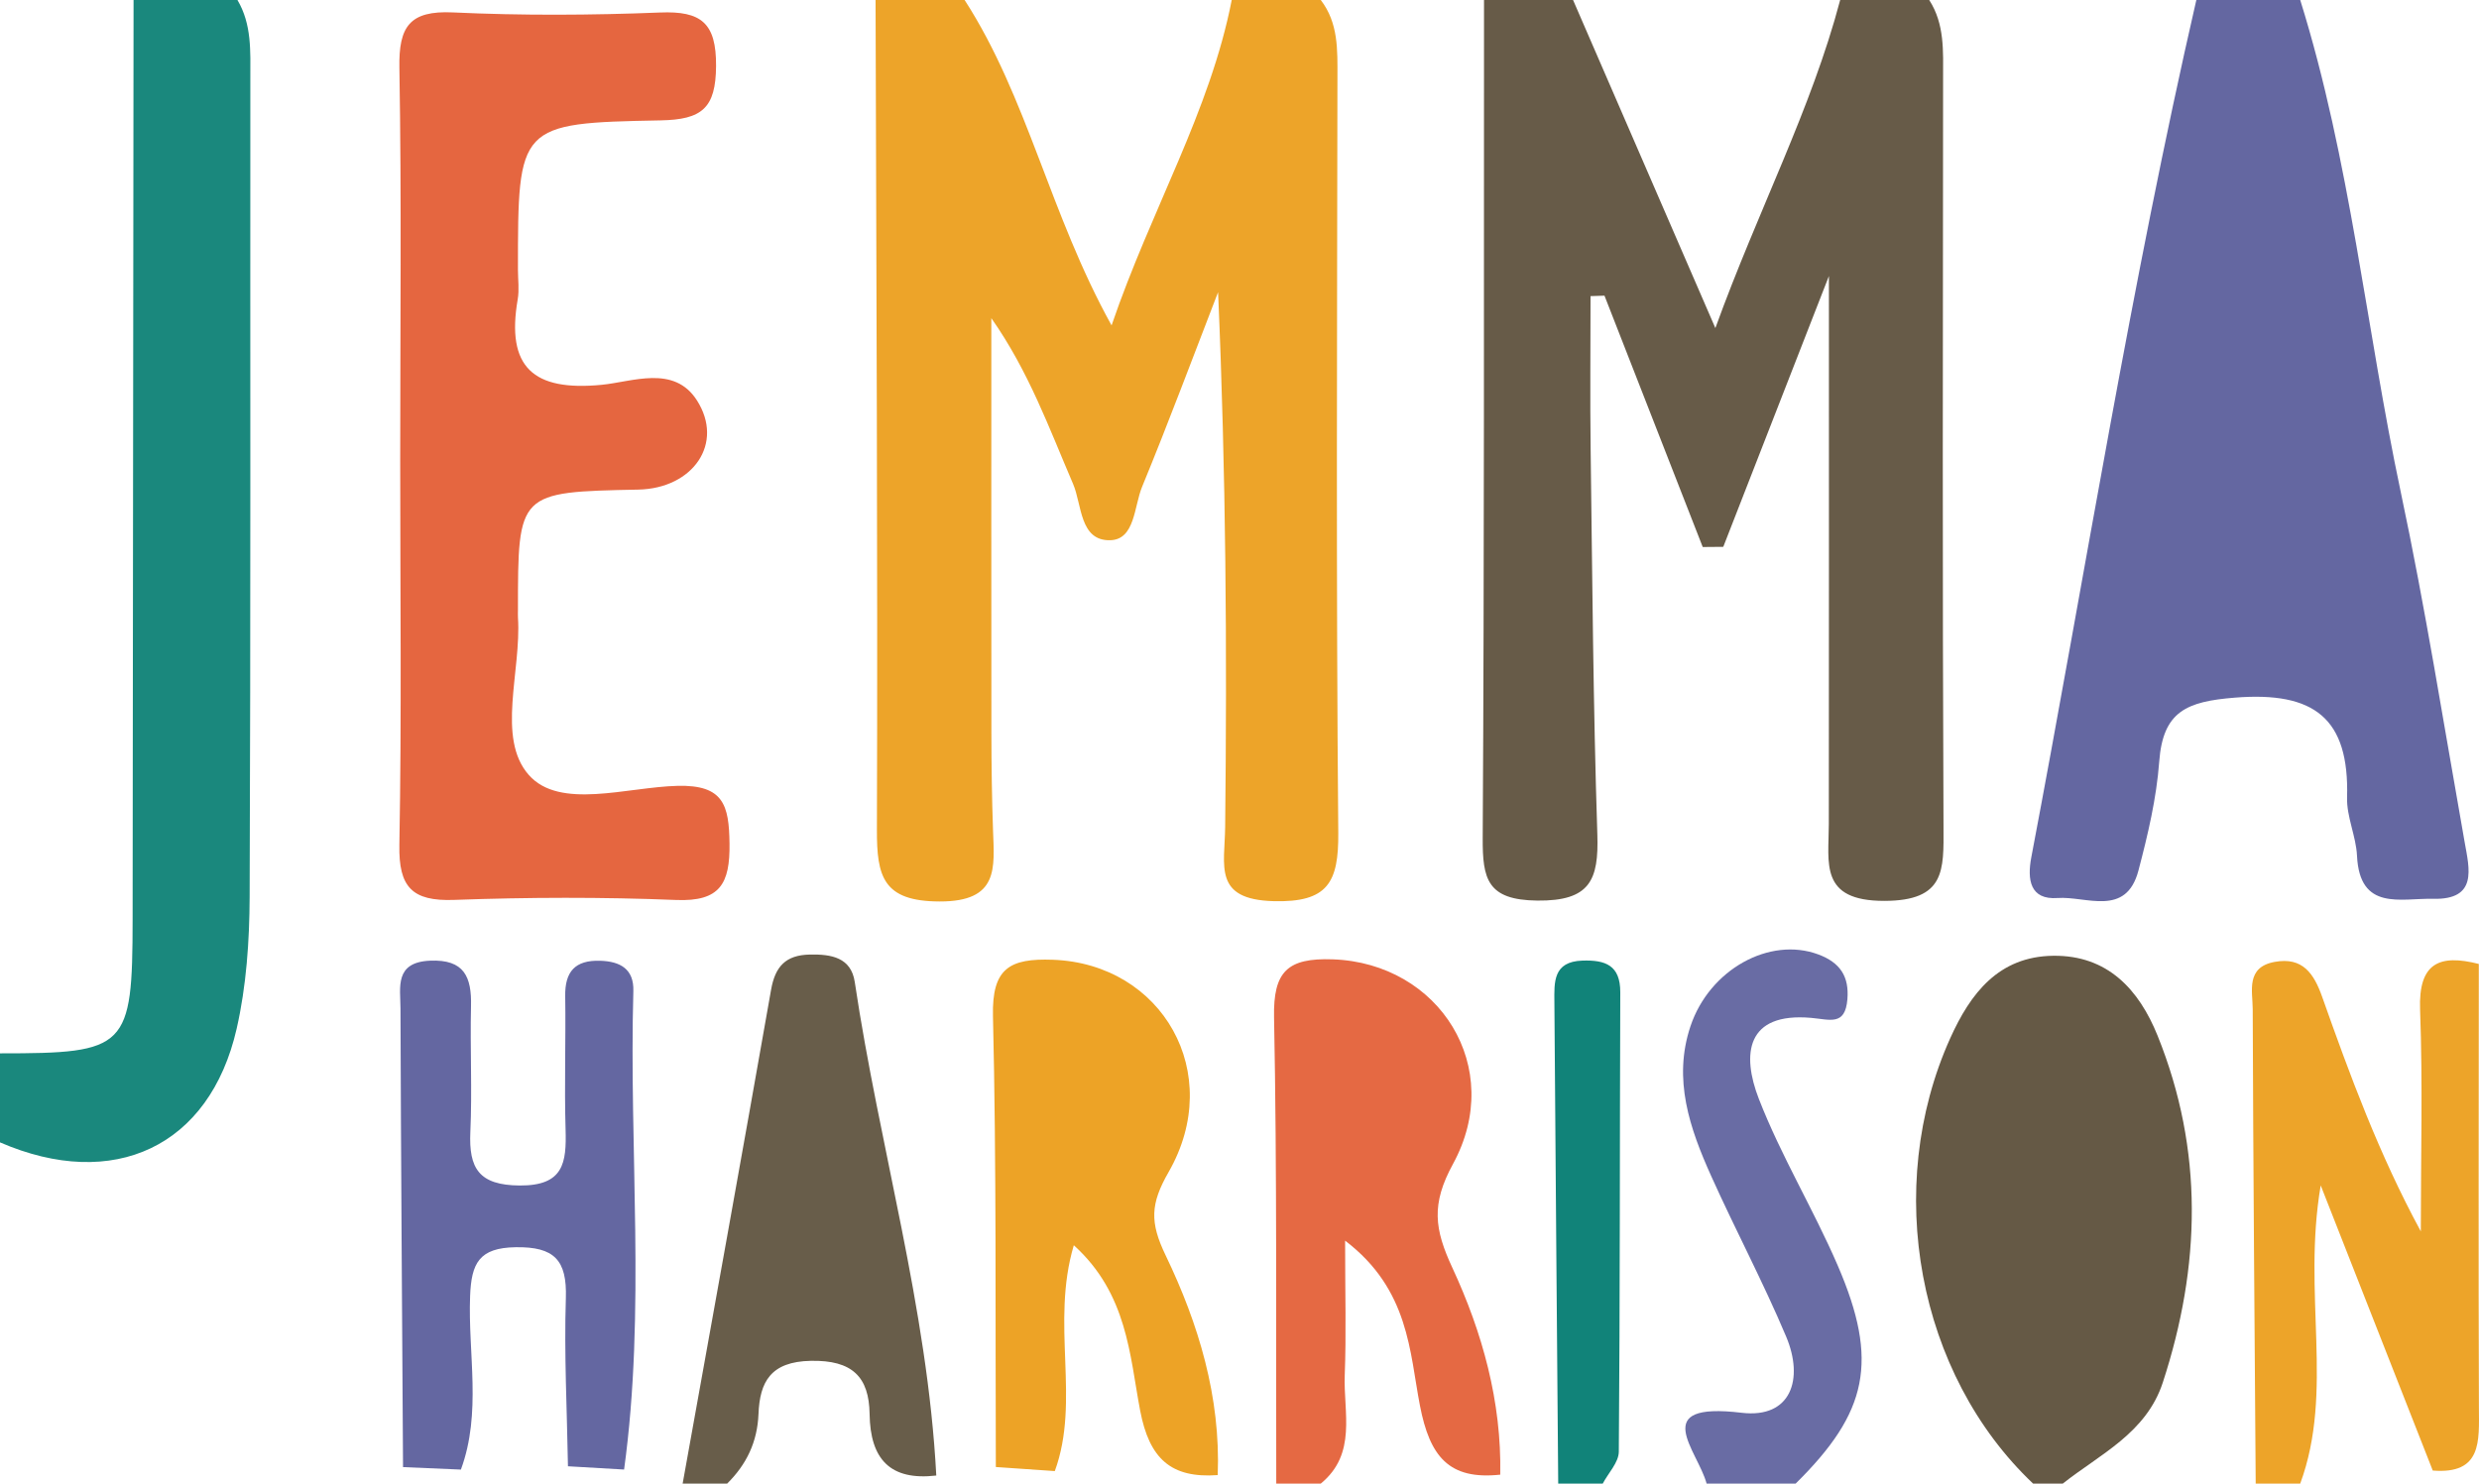 <?xml version="1.0" encoding="iso-8859-1"?>
<!-- Generator: Adobe Illustrator 19.2.1, SVG Export Plug-In . SVG Version: 6.00 Build 0)  -->
<svg version="1.1" id="Layer_1" xmlns="http://www.w3.org/2000/svg" xmlns:xlink="http://www.w3.org/1999/xlink" x="0px" y="0px"
	 viewBox="0 0 167.047 100" style="enable-background:new 0 0 167.047 100;" xml:space="preserve">
<g>
	<path style="fill:#EDA429;" d="M89,0c1.194,1.556,1.125,3.363,1.123,5.195c-0.022,16.979-0.093,33.959,0.056,50.937
		c0.029,3.344-0.7,4.707-4.357,4.61c-4.092-0.109-3.293-2.389-3.265-5.002c0.131-11.926,0.057-23.855-0.477-36.046
		c-1.696,4.38-3.335,8.783-5.123,13.125c-0.538,1.306-0.474,3.547-2.136,3.594c-2.077,0.059-1.909-2.394-2.512-3.795
		c-1.608-3.741-2.984-7.581-5.508-11.173c0,9.335-0.006,18.669,0.005,28.004c0.003,2.163,0.032,4.327,0.108,6.488
		c0.091,2.578,0.409,4.835-3.597,4.826c-3.822-0.009-4.237-1.686-4.226-4.84C59.152,37.283,59.048,18.641,59,0c2,0,4,0,6,0
		c4.242,6.568,5.736,14.416,9.903,21.933C77.591,14.061,81.536,7.513,83,0C85,0,87,0,89,0z"/>
	<path style="fill:#675B48;" d="M130,0c1.046,1.625,0.937,3.443,0.935,5.265c-0.015,16.826-0.048,33.652,0.028,50.477
		c0.013,2.914,0.128,4.975-3.988,4.981c-4.389,0.006-3.743-2.544-3.74-5.177c0.014-11.877,0.006-23.754,0.006-36.939
		c-2.651,6.797-4.884,12.525-7.118,18.252c-0.462,0.004-0.923,0.008-1.385,0.012c-2.207-5.647-4.413-11.295-6.62-16.942
		c-0.313,0.01-0.627,0.021-0.94,0.031c0,3.441-0.038,6.883,0.007,10.324c0.114,8.657,0.171,17.317,0.452,25.969
		c0.099,3.065-0.491,4.488-4.045,4.45c-3.377-0.036-3.696-1.45-3.68-4.229C100.023,37.649,99.988,18.825,100,0c2,0,4,0,6,0
		c3.088,7.122,6.177,14.244,9.589,22.114C118.487,14.119,122.052,7.376,124,0C126,0,128,0,130,0z"/>
	<path style="fill:#6467A1;" d="M155,0c3.381,10.831,4.437,22.14,6.779,33.187c1.657,7.812,2.904,15.712,4.301,23.578
		c0.32,1.803,0.893,3.894-2.131,3.819c-2.181-0.054-4.943,0.853-5.123-2.906c-0.063-1.317-0.707-2.626-0.669-3.926
		c0.155-5.343-2.209-7.155-7.559-6.728c-3.249,0.26-4.848,0.919-5.099,4.31c-0.183,2.473-0.767,4.94-1.402,7.348
		c-0.834,3.159-3.522,1.708-5.45,1.848c-1.858,0.135-2.053-1.242-1.768-2.744C140.538,38.514,143.605,19.129,148,0
		C150.333,0,152.667,0,155,0z"/>
	<path style="fill:#1A887D;" d="M16,0c0.972,1.644,0.871,3.454,0.869,5.267c-0.014,18.401,0.029,36.801-0.047,55.202
		c-0.012,2.961-0.22,5.991-0.875,8.867C14.133,77.295,7.647,80.315,0,77c0-2,0-4,0-6c8.572,0.006,8.926-0.344,8.936-9.005
		C8.961,41.33,8.979,20.665,9,0C11.333,0,13.667,0,16,0z"/>
	<path style="fill:#655945;" d="M137,100c-7.785-7.368-10.123-19.929-5.588-30.011c1.367-3.04,3.268-5.519,6.94-5.566
		c3.666-0.048,5.783,2.277,7.038,5.389c3.115,7.724,2.913,15.536,0.351,23.372c-1.115,3.411-4.215,4.82-6.741,6.816
		C138.333,100,137.667,100,137,100z"/>
	<path style="fill:#E56943;" d="M86,100c-0.027-10.475,0.057-20.953-0.148-31.425c-0.061-3.101,0.908-4.017,3.951-3.912
		c7.188,0.248,11.66,7.289,8.107,13.793c-1.484,2.716-1.253,4.391-0.038,7.008c2.013,4.337,3.32,9.02,3.222,13.934
		c-3.471,0.372-4.748-1.237-5.41-4.649c-0.702-3.615-0.717-7.83-5.044-11.124c0,3.595,0.081,6.327-0.024,9.053
		C90.519,95.198,91.457,97.987,89,100C88,100,87,100,86,100z"/>
	<path style="fill:#EDA429;" d="M152,100c-0.075-10.659-0.167-21.318-0.201-31.977c-0.004-1.219-0.481-2.829,1.481-3.188
		c1.891-0.346,2.647,0.797,3.201,2.363c1.875,5.297,3.812,10.572,6.645,15.802c0-4.98,0.136-9.965-0.049-14.939
		c-0.118-3.172,1.311-3.76,3.957-3.087c-0.003,9.97-0.029,19.941,0.007,29.911c0.008,2.255,0.219,4.502-3.11,4.236
		c-2.413-6.144-4.827-12.287-7.55-19.219C155.129,87.244,157.3,93.756,155,100C154,100,153,100,152,100z"/>
	<path style="fill:#685D4A;" d="M46,100c1.994-11.095,4.007-22.187,5.96-33.29c0.276-1.57,0.987-2.334,2.601-2.369
		c1.455-0.032,2.79,0.195,3.037,1.851c1.658,11.118,4.904,21.973,5.493,33.265c-3.106,0.36-4.45-1.098-4.493-4.146
		c-0.036-2.505-1.166-3.642-3.96-3.586c-2.709,0.054-3.44,1.416-3.527,3.584C51.034,97.2,50.304,98.707,49,100C48,100,47,100,46,100
		z"/>
	<path style="fill:#696CA4;" d="M115,100c-0.606-2.246-3.965-5.531,2.357-4.774c3.342,0.4,4.205-2.274,3.005-5.127
		c-1.543-3.667-3.418-7.192-5.051-10.823c-1.445-3.214-2.6-6.519-1.397-10.109c1.282-3.826,5.333-6.049,8.605-4.837
		c1.475,0.546,2.095,1.483,1.967,3.026c-0.15,1.809-1.169,1.364-2.444,1.252c-4.396-0.385-4.685,2.468-3.524,5.457
		c1.498,3.858,3.683,7.443,5.324,11.252c2.773,6.435,2.025,9.88-2.842,14.683C119,100,117,100,115,100z"/>
	<path style="fill:#118379;" d="M105,100c-0.088-10.817-0.18-21.633-0.258-32.45c-0.01-1.339-0.103-2.738,1.892-2.802
		c1.548-0.05,2.554,0.314,2.548,2.139c-0.038,10.322-0.015,20.644-0.099,30.965c-0.006,0.719-0.706,1.432-1.083,2.148
		C107,100,106,100,105,100z"/>
	<path style="fill:#E56640;" d="M26.968,31.006c0-8.818,0.094-17.637-0.055-26.452c-0.047-2.759,0.685-3.853,3.602-3.717
		c4.648,0.217,9.32,0.192,13.971,0.006c2.755-0.11,3.784,0.691,3.766,3.602c-0.018,2.851-0.948,3.616-3.74,3.669
		c-9.612,0.181-9.609,0.294-9.61,10.068c0,0.665,0.096,1.348-0.016,1.994c-0.788,4.572,1.036,6.209,5.655,5.762
		c2.076-0.201,4.87-1.361,6.413,1.036c1.872,2.909-0.253,5.953-3.946,6.027c-8.106,0.164-8.106,0.164-8.106,8.124
		c0,0.166-0.009,0.333,0.001,0.499c0.236,3.615-1.465,8.12,0.728,10.61c2.085,2.368,6.609,0.819,10.029,0.735
		c3.105-0.076,3.463,1.31,3.498,3.881c0.036,2.703-0.626,3.932-3.595,3.812c-4.983-0.201-9.985-0.185-14.97-0.005
		c-2.826,0.102-3.734-0.863-3.682-3.699C27.068,48.311,26.967,39.658,26.968,31.006z"/>
	<path style="fill:#EDA326;" d="M71.078,99.157c-1.325-0.091-2.649-0.183-3.974-0.274c-0.04-10.131,0.047-20.264-0.193-30.39
		c-0.077-3.236,1.127-3.907,4.039-3.801c7.364,0.267,11.618,7.641,7.796,14.31c-1.235,2.154-1.271,3.388-0.198,5.618
		c2.216,4.606,3.712,9.549,3.508,14.808c-3.15,0.226-4.611-1.102-5.229-4.36c-0.706-3.721-0.854-7.862-4.468-11.133
		C70.784,89.233,72.821,94.39,71.078,99.157z"/>
	<path style="fill:#6467A1;" d="M42.054,99.053c-1.261-0.073-2.521-0.147-3.782-0.22c-0.063-3.78-0.263-7.564-0.142-11.338
		c0.082-2.559-0.773-3.467-3.382-3.427c-2.466,0.038-2.985,1.081-3.07,3.286c-0.15,3.901,0.792,7.87-0.621,11.702
		c-1.3-0.055-2.6-0.111-3.899-0.167c-0.062-10.31-0.138-20.621-0.172-30.931c-0.005-1.409-0.412-3.097,1.986-3.204
		c2.32-0.104,2.814,1.1,2.767,3.067c-0.067,2.827,0.083,5.661-0.045,8.483c-0.111,2.445,0.574,3.584,3.321,3.604
		c2.973,0.021,3.162-1.536,3.096-3.775c-0.089-2.992,0.021-5.989-0.025-8.983c-0.026-1.665,0.666-2.443,2.355-2.391
		c1.367,0.042,2.277,0.566,2.237,2.033C42.378,77.545,43.524,88.325,42.054,99.053z"/>
</g>
</svg>
